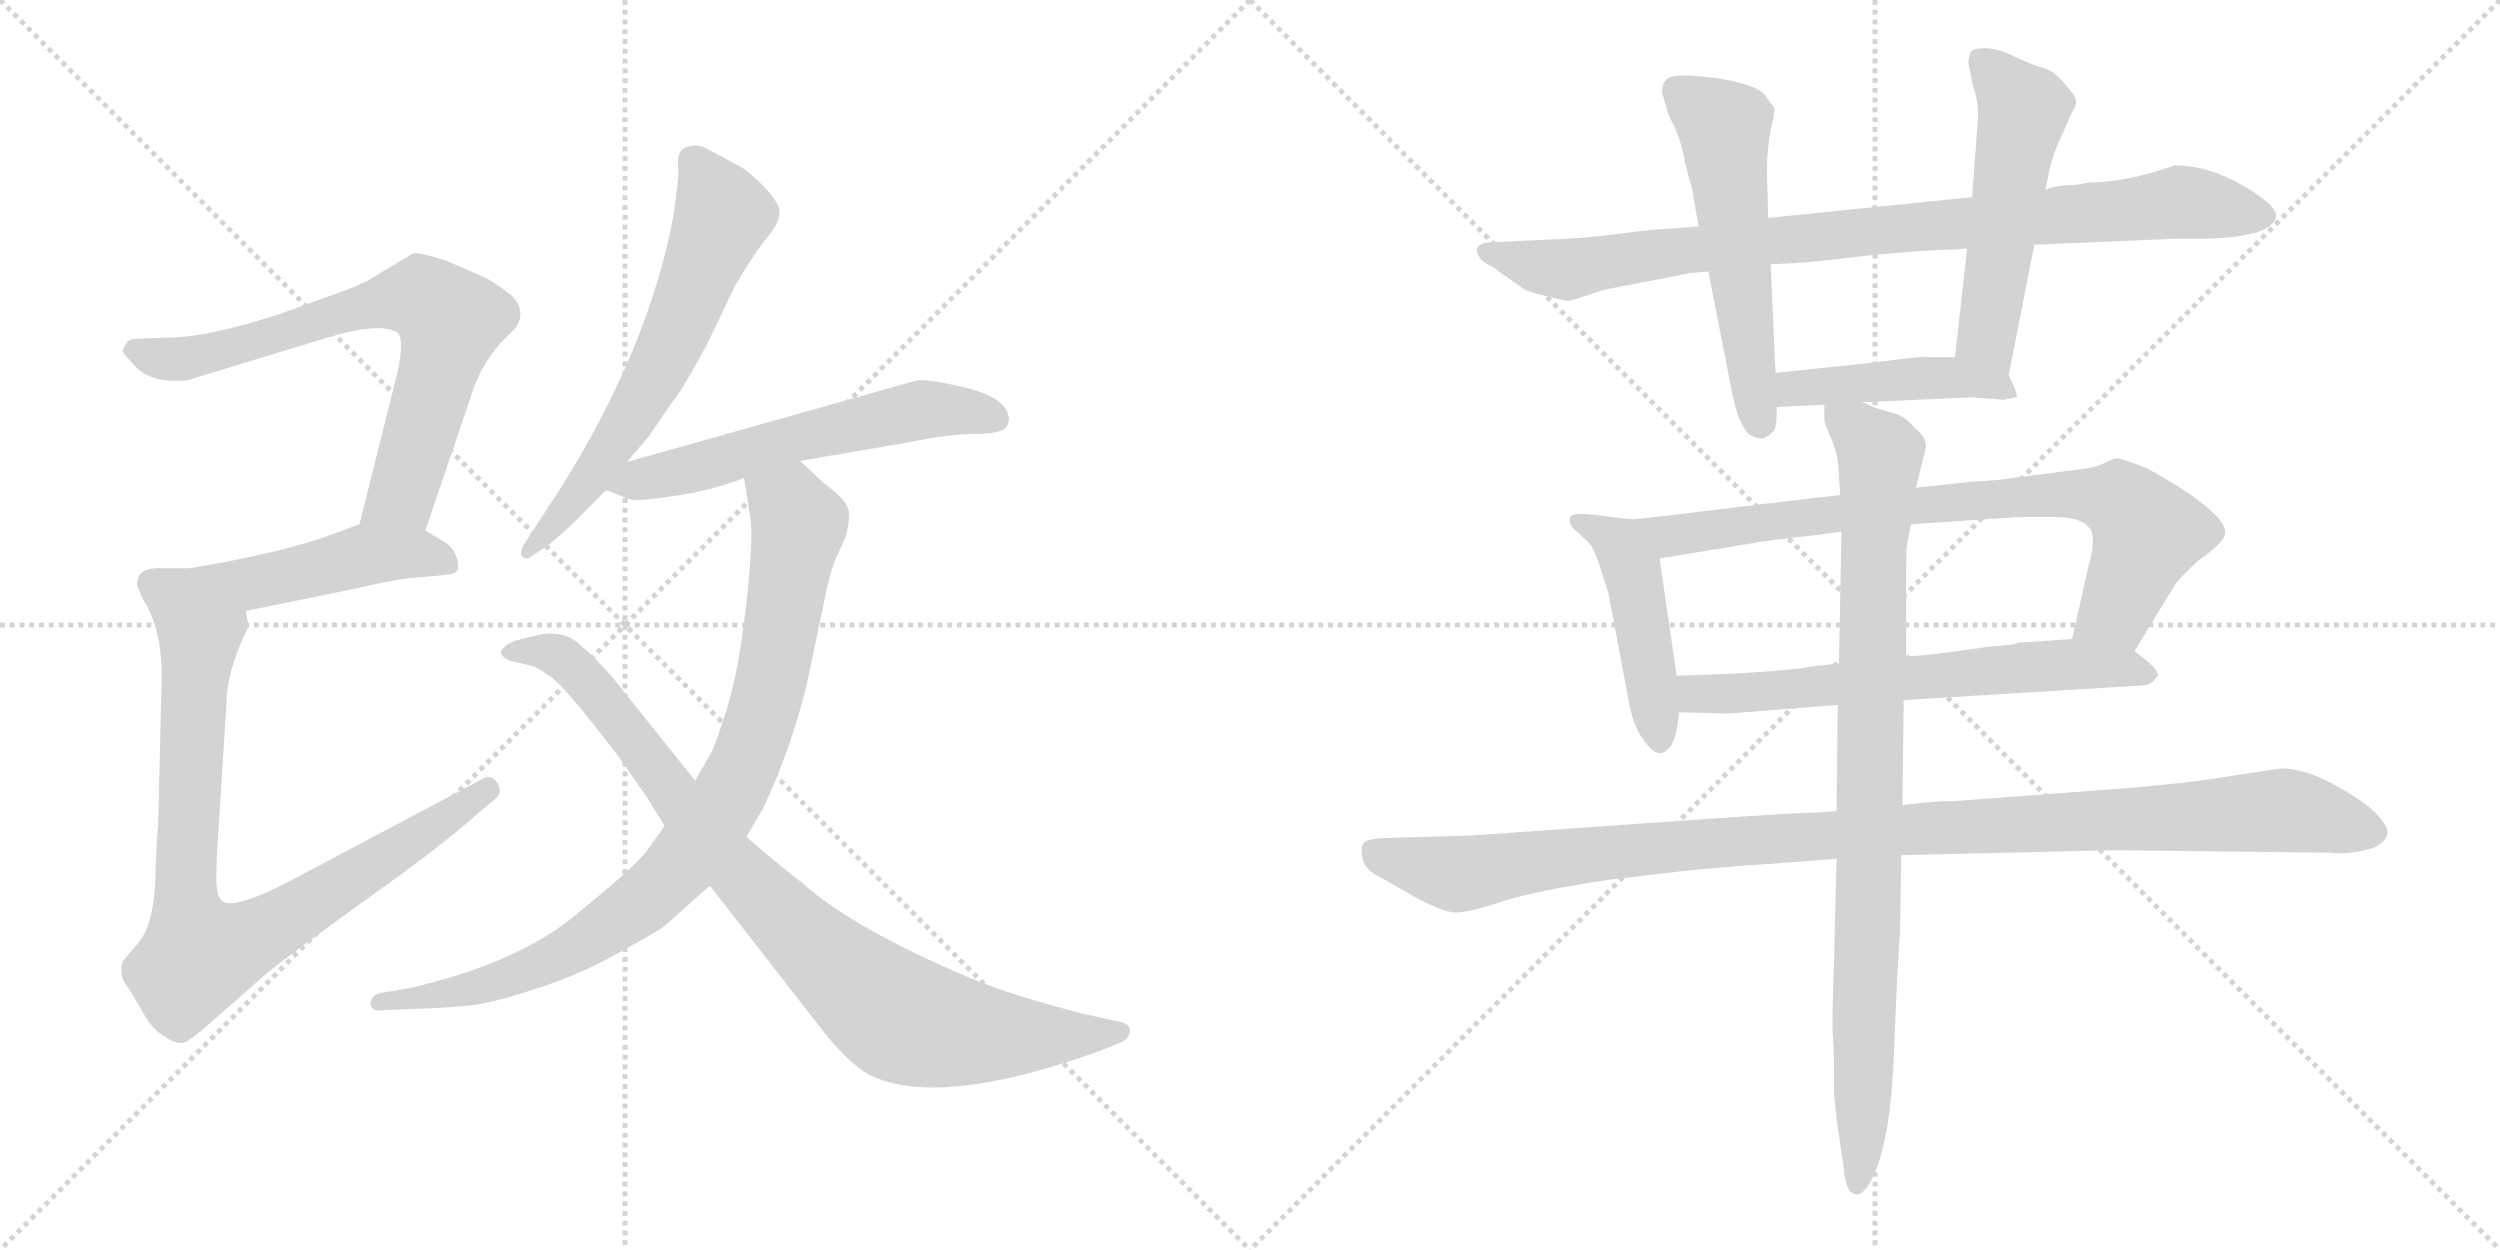 <svg version="1.1" viewBox="0 0 2048 1024" xmlns="http://www.w3.org/2000/svg">
  <g stroke="lightgray" stroke-dasharray="1,1" stroke-width="1" transform="scale(4, 4)">
    <line x1="0" y1="0" x2="256" y2="256"></line>
    <line x1="256" y1="0" x2="0" y2="256"></line>
    <line x1="128" y1="0" x2="128" y2="256"></line>
    <line x1="0" y1="128" x2="256" y2="128"></line>
    <line x1="256" y1="0" x2="512" y2="256"></line>
    <line x1="512" y1="0" x2="256" y2="256"></line>
    <line x1="384" y1="0" x2="384" y2="256"></line>
    <line x1="256" y1="128" x2="512" y2="128"></line>
  </g>
<g transform="scale(1, -1) translate(0, -850)">
   <style type="text/css">
    @keyframes keyframes0 {
      from {
       stroke: black;
       stroke-dashoffset: 709;
       stroke-width: 128;
       }
       70% {
       animation-timing-function: step-end;
       stroke: black;
       stroke-dashoffset: 0;
       stroke-width: 128;
       }
       to {
       stroke: black;
       stroke-width: 1024;
       }
       }
       #make-me-a-hanzi-animation-0 {
         animation: keyframes0 0.827s both;
         animation-delay: 0s;
         animation-timing-function: linear;
       }
    @keyframes keyframes1 {
      from {
       stroke: black;
       stroke-dashoffset: 463;
       stroke-width: 128;
       }
       60% {
       animation-timing-function: step-end;
       stroke: black;
       stroke-dashoffset: 0;
       stroke-width: 128;
       }
       to {
       stroke: black;
       stroke-width: 1024;
       }
       }
       #make-me-a-hanzi-animation-1 {
         animation: keyframes1 0.627s both;
         animation-delay: 0.827s;
         animation-timing-function: linear;
       }
    @keyframes keyframes2 {
      from {
       stroke: black;
       stroke-dashoffset: 850;
       stroke-width: 128;
       }
       73% {
       animation-timing-function: step-end;
       stroke: black;
       stroke-dashoffset: 0;
       stroke-width: 128;
       }
       to {
       stroke: black;
       stroke-width: 1024;
       }
       }
       #make-me-a-hanzi-animation-2 {
         animation: keyframes2 0.942s both;
         animation-delay: 1.454s;
         animation-timing-function: linear;
       }
    @keyframes keyframes3 {
      from {
       stroke: black;
       stroke-dashoffset: 627;
       stroke-width: 128;
       }
       67% {
       animation-timing-function: step-end;
       stroke: black;
       stroke-dashoffset: 0;
       stroke-width: 128;
       }
       to {
       stroke: black;
       stroke-width: 1024;
       }
       }
       #make-me-a-hanzi-animation-3 {
         animation: keyframes3 0.76s both;
         animation-delay: 2.396s;
         animation-timing-function: linear;
       }
    @keyframes keyframes4 {
      from {
       stroke: black;
       stroke-dashoffset: 576;
       stroke-width: 128;
       }
       65% {
       animation-timing-function: step-end;
       stroke: black;
       stroke-dashoffset: 0;
       stroke-width: 128;
       }
       to {
       stroke: black;
       stroke-width: 1024;
       }
       }
       #make-me-a-hanzi-animation-4 {
         animation: keyframes4 0.719s both;
         animation-delay: 3.156s;
         animation-timing-function: linear;
       }
    @keyframes keyframes5 {
      from {
       stroke: black;
       stroke-dashoffset: 884;
       stroke-width: 128;
       }
       74% {
       animation-timing-function: step-end;
       stroke: black;
       stroke-dashoffset: 0;
       stroke-width: 128;
       }
       to {
       stroke: black;
       stroke-width: 1024;
       }
       }
       #make-me-a-hanzi-animation-5 {
         animation: keyframes5 0.969s both;
         animation-delay: 3.875s;
         animation-timing-function: linear;
       }
    @keyframes keyframes6 {
      from {
       stroke: black;
       stroke-dashoffset: 887;
       stroke-width: 128;
       }
       74% {
       animation-timing-function: step-end;
       stroke: black;
       stroke-dashoffset: 0;
       stroke-width: 128;
       }
       to {
       stroke: black;
       stroke-width: 1024;
       }
       }
       #make-me-a-hanzi-animation-6 {
         animation: keyframes6 0.972s both;
         animation-delay: 4.844s;
         animation-timing-function: linear;
       }
    @keyframes keyframes7 {
      from {
       stroke: black;
       stroke-dashoffset: 894;
       stroke-width: 128;
       }
       74% {
       animation-timing-function: step-end;
       stroke: black;
       stroke-dashoffset: 0;
       stroke-width: 128;
       }
       to {
       stroke: black;
       stroke-width: 1024;
       }
       }
       #make-me-a-hanzi-animation-7 {
         animation: keyframes7 0.978s both;
         animation-delay: 5.816s;
         animation-timing-function: linear;
       }
    @keyframes keyframes8 {
      from {
       stroke: black;
       stroke-dashoffset: 545;
       stroke-width: 128;
       }
       64% {
       animation-timing-function: step-end;
       stroke: black;
       stroke-dashoffset: 0;
       stroke-width: 128;
       }
       to {
       stroke: black;
       stroke-width: 1024;
       }
       }
       #make-me-a-hanzi-animation-8 {
         animation: keyframes8 0.694s both;
         animation-delay: 6.793s;
         animation-timing-function: linear;
       }
    @keyframes keyframes9 {
      from {
       stroke: black;
       stroke-dashoffset: 525;
       stroke-width: 128;
       }
       63% {
       animation-timing-function: step-end;
       stroke: black;
       stroke-dashoffset: 0;
       stroke-width: 128;
       }
       to {
       stroke: black;
       stroke-width: 1024;
       }
       }
       #make-me-a-hanzi-animation-9 {
         animation: keyframes9 0.677s both;
         animation-delay: 7.487s;
         animation-timing-function: linear;
       }
    @keyframes keyframes10 {
      from {
       stroke: black;
       stroke-dashoffset: 448;
       stroke-width: 128;
       }
       59% {
       animation-timing-function: step-end;
       stroke: black;
       stroke-dashoffset: 0;
       stroke-width: 128;
       }
       to {
       stroke: black;
       stroke-width: 1024;
       }
       }
       #make-me-a-hanzi-animation-10 {
         animation: keyframes10 0.615s both;
         animation-delay: 8.164s;
         animation-timing-function: linear;
       }
    @keyframes keyframes11 {
      from {
       stroke: black;
       stroke-dashoffset: 462;
       stroke-width: 128;
       }
       60% {
       animation-timing-function: step-end;
       stroke: black;
       stroke-dashoffset: 0;
       stroke-width: 128;
       }
       to {
       stroke: black;
       stroke-width: 1024;
       }
       }
       #make-me-a-hanzi-animation-11 {
         animation: keyframes11 0.626s both;
         animation-delay: 8.779s;
         animation-timing-function: linear;
       }
    @keyframes keyframes12 {
      from {
       stroke: black;
       stroke-dashoffset: 790;
       stroke-width: 128;
       }
       72% {
       animation-timing-function: step-end;
       stroke: black;
       stroke-dashoffset: 0;
       stroke-width: 128;
       }
       to {
       stroke: black;
       stroke-width: 1024;
       }
       }
       #make-me-a-hanzi-animation-12 {
         animation: keyframes12 0.893s both;
         animation-delay: 9.405s;
         animation-timing-function: linear;
       }
    @keyframes keyframes13 {
      from {
       stroke: black;
       stroke-dashoffset: 637;
       stroke-width: 128;
       }
       67% {
       animation-timing-function: step-end;
       stroke: black;
       stroke-dashoffset: 0;
       stroke-width: 128;
       }
       to {
       stroke: black;
       stroke-width: 1024;
       }
       }
       #make-me-a-hanzi-animation-13 {
         animation: keyframes13 0.768s both;
         animation-delay: 10.298s;
         animation-timing-function: linear;
       }
    @keyframes keyframes14 {
      from {
       stroke: black;
       stroke-dashoffset: 1082;
       stroke-width: 128;
       }
       78% {
       animation-timing-function: step-end;
       stroke: black;
       stroke-dashoffset: 0;
       stroke-width: 128;
       }
       to {
       stroke: black;
       stroke-width: 1024;
       }
       }
       #make-me-a-hanzi-animation-14 {
         animation: keyframes14 1.131s both;
         animation-delay: 11.066s;
         animation-timing-function: linear;
       }
    @keyframes keyframes15 {
      from {
       stroke: black;
       stroke-dashoffset: 902;
       stroke-width: 128;
       }
       75% {
       animation-timing-function: step-end;
       stroke: black;
       stroke-dashoffset: 0;
       stroke-width: 128;
       }
       to {
       stroke: black;
       stroke-width: 1024;
       }
       }
       #make-me-a-hanzi-animation-15 {
         animation: keyframes15 0.984s both;
         animation-delay: 12.196s;
         animation-timing-function: linear;
       }
</style>
<path d="M 348.5 415.5 L 385.5 524.5 Q 392.5 548.5 409.5 568.5 L 421.5 580.5 Q 432.5 594.5 418.5 608.5 Q 402.5 620.5 397.5 622.5 L 365.5 636.5 Q 343.5 643.5 338.5 642.5 L 308.5 624.5 Q 296.5 616.5 275.5 609.5 L 228.5 592.5 Q 169.5 573.5 138.5 573.5 L 113.5 572.5 Q 104.5 572.5 103.5 568.5 Q 100.5 564.5 100.5 562.5 Q 100.5 560.5 109.5 551.5 Q 122.5 535.5 153.5 538.5 L 268.5 573.5 Q 311.5 586.5 325.5 577.5 Q 331.5 572.5 325.5 544.5 L 294.5 420.5 C 287.5 391.5 338.5 387.5 348.5 415.5 Z" fill="lightgray"></path> 
<path d="M 201.5 349.5 L 294.5 368.5 Q 314.5 373.5 335.5 376.5 L 360.5 378.5 Q 371.5 379.5 373.5 381.5 Q 376.5 383.5 374.5 391.5 Q 372.5 399.5 366.5 404.5 L 348.5 415.5 C 323.5 431.5 322.5 430.5 294.5 420.5 L 275.5 413.5 Q 233.5 397.5 155.5 384.5 C 125.5 379.5 172.5 343.5 201.5 349.5 Z" fill="lightgray"></path> 
<path d="M 112.5 372.5 Q 111.5 370.5 117.5 358.5 Q 132.5 334.5 132.5 296.5 L 129.5 173.5 Q 128.5 164.5 127.5 140.5 Q 127.5 91.5 111.5 75.5 L 100.5 62.5 Q 97.5 51.5 102.5 44.5 Q 107.5 37.5 116.5 21.5 Q 125.5 5.5 134.5 1.5 Q 141.5 -4.5 149.5 -4.5 Q 156.5 -2.5 178.5 17.5 L 219.5 53.5 Q 239.5 69.5 300.5 113.5 Q 362.5 157.5 392.5 184.5 L 404.5 194.5 Q 412.5 200.5 407.5 208.5 Q 402.5 216.5 394.5 211.5 L 245.5 132.5 Q 193.5 104.5 182.5 111.5 Q 178.5 114.5 177.5 123.5 Q 176.5 132.5 178.5 162.5 L 185.5 273.5 Q 185.5 300.5 203.5 336.5 L 201.5 349.5 C 202.5 379.5 185.5 384.5 155.5 384.5 L 133.5 384.5 Q 112.5 385.5 112.5 372.5 Z" fill="lightgray"></path> 
<path d="M 513.5 471.5 L 531.5 492.5 L 550.5 520.5 Q 557.5 527.5 579.5 568.5 L 602.5 616.5 Q 618.5 643.5 628.5 655.5 Q 638.5 667.5 638.5 675.5 Q 639.5 682.5 626.5 696.5 Q 613.5 709.5 606.5 713.5 L 578.5 728.5 Q 570.5 732.5 562.5 729.5 Q 554.5 726.5 555.5 715.5 Q 556.5 703.5 551.5 672.5 Q 531.5 565.5 459.5 450.5 L 429.5 404.5 Q 425.5 397.5 427.5 394.5 Q 430.5 390.5 435.5 394.5 L 449.5 403.5 Q 469.5 420.5 479.5 431.5 Q 489.5 441.5 496.5 448.5 L 513.5 471.5 Z" fill="lightgray"></path> 
<path d="M 496.5 448.5 L 514.5 441.5 Q 519.5 438.5 550.5 443.5 Q 581.5 447.5 609.5 458.5 L 655.5 472.5 L 743.5 487.5 Q 776.5 494.5 799.5 494.5 Q 823.5 494.5 825.5 502.5 Q 827.5 506.5 825.5 511.5 Q 820.5 525.5 790.5 532.5 Q 761.5 539.5 751.5 538.5 L 513.5 471.5 C 484.5 463.5 469.5 459.5 496.5 448.5 Z" fill="lightgray"></path> 
<path d="M 609.5 458.5 L 614.5 427.5 Q 617.5 410.5 611.5 356.5 Q 605.5 301.5 595.5 269.5 Q 585.5 237.5 581.5 231.5 L 569.5 210.5 L 544.5 173.5 L 529.5 152.5 Q 518.5 138.5 471.5 100.5 Q 425.5 61.5 335.5 40.5 L 311.5 36.5 Q 303.5 34.5 303.5 27.5 Q 304.5 20.5 315.5 22.5 L 339.5 23.5 Q 369.5 24.5 386.5 26.5 Q 404.5 28.5 440.5 40.5 Q 477.5 52.5 508.5 70.5 Q 539.5 87.5 544.5 91.5 L 581.5 124.5 L 611.5 164.5 L 625.5 188.5 Q 647.5 235.5 660.5 287.5 L 677.5 368.5 Q 681.5 386.5 686.5 396.5 L 692.5 409.5 Q 695.5 418.5 695.5 429.5 Q 695.5 439.5 674.5 454.5 L 655.5 472.5 C 633.5 493.5 604.5 488.5 609.5 458.5 Z" fill="lightgray"></path> 
<path d="M 569.5 210.5 L 501.5 295.5 Q 483.5 315.5 477.5 319.5 Q 464.5 333.5 444.5 330.5 Q 425.5 326.5 420.5 324.5 Q 401.5 315.5 418.5 308.5 L 435.5 304.5 Q 440.5 303.5 452.5 294.5 Q 464.5 285.5 506.5 230.5 L 529.5 197.5 L 544.5 173.5 L 581.5 124.5 L 676.5 2.5 Q 699.5 -25.5 716.5 -32.5 Q 773.5 -56.5 899.5 -11.5 L 919.5 -3.5 Q 926.5 1.5 925.5 6.5 Q 925.5 10.5 919.5 12.5 L 887.5 19.5 Q 828.5 34.5 795.5 48.5 Q 698.5 89.5 657.5 126.5 Q 636.5 142.5 611.5 164.5 L 569.5 210.5 Z" fill="lightgray"></path> 
<path d="M 1391.5 664.5 L 1365.5 662.5 Q 1356.5 662.5 1326.5 658.5 Q 1297.5 654.5 1263.5 653.5 L 1219.5 651.5 Q 1204.5 649.5 1212.5 638.5 Q 1215.5 634.5 1222.5 631.5 L 1246.5 614.5 Q 1251.5 610.5 1266.5 607.5 Q 1281.5 603.5 1284.5 603.5 Q 1287.5 603.5 1313.5 612.5 L 1375.5 624.5 Q 1382.5 626.5 1399.5 627.5 L 1450.5 633.5 L 1471.5 634.5 Q 1478.5 634.5 1528.5 640.5 Q 1579.5 645.5 1600.5 645.5 L 1611.5 646.5 L 1666.5 649.5 L 1783.5 654.5 L 1810.5 654.5 Q 1861.5 656.5 1864.5 672.5 Q 1865.5 678.5 1853.5 687.5 Q 1816.5 714.5 1781.5 714.5 Q 1741.5 700.5 1711.5 700.5 L 1700.5 698.5 Q 1683.5 698.5 1675.5 694.5 L 1615.5 688.5 L 1448.5 671.5 L 1391.5 664.5 Z" fill="lightgray"></path> 
<path d="M 1361.5 774.5 L 1365.5 760.5 Q 1365.5 758.5 1371.5 746.5 Q 1377.5 733.5 1380.5 716.5 Q 1384.5 699.5 1385.5 698.5 L 1391.5 664.5 L 1399.5 627.5 L 1418.5 530.5 Q 1423.5 503.5 1432.5 494.5 Q 1441.5 488.5 1447.5 492.5 Q 1453.5 495.5 1454.5 500.5 Q 1455.5 505.5 1455.5 516.5 L 1454.5 544.5 L 1450.5 633.5 L 1448.5 671.5 L 1447.5 708.5 Q 1447.5 727.5 1450.5 743.5 Q 1454.5 759.5 1453.5 761.5 L 1445.5 772.5 Q 1438.5 780.5 1409.5 785.5 Q 1380.5 789.5 1370.5 787.5 Q 1361.5 785.5 1361.5 774.5 Z" fill="lightgray"></path> 
<path d="M 1645.5 542.5 L 1666.5 649.5 L 1675.5 694.5 L 1678.5 708.5 Q 1681.5 724.5 1691.5 744.5 L 1697.5 758.5 Q 1701.5 763.5 1700.5 768.5 Q 1699.5 772.5 1690.5 782.5 Q 1681.5 792.5 1673.5 794.5 Q 1665.5 796.5 1650.5 803.5 Q 1636.5 810.5 1626.5 810.5 Q 1616.5 810.5 1614.5 807.5 Q 1612.5 802.5 1612.5 798.5 L 1616.5 778.5 Q 1620.5 768.5 1620.5 754.5 L 1615.5 688.5 L 1611.5 646.5 L 1601.5 557.5 C 1598.5 527.5 1639.5 513.5 1645.5 542.5 Z" fill="lightgray"></path> 
<path d="M 1455.5 516.5 L 1494.5 518.5 L 1525.5 520.5 L 1615.5 524.5 L 1641.5 522.5 L 1651.5 524.5 Q 1654.5 524.5 1645.5 542.5 C 1638.5 557.5 1631.5 557.5 1601.5 557.5 L 1579.5 557.5 Q 1575.5 558.5 1539.5 553.5 L 1454.5 544.5 C 1424.5 541.5 1425.5 514.5 1455.5 516.5 Z" fill="lightgray"></path> 
<path d="M 1337.5 424.5 L 1319.5 426.5 Q 1288.5 431.5 1286.5 426.5 Q 1284.5 421.5 1289.5 416.5 L 1300.5 406.5 Q 1304.5 403.5 1309.5 389.5 L 1317.5 364.5 L 1334.5 274.5 Q 1337.5 257.5 1344.5 246.5 Q 1352.5 234.5 1357.5 233.5 Q 1362.5 231.5 1367.5 237.5 Q 1373.5 243.5 1375.5 266.5 L 1373.5 296.5 L 1359.5 392.5 C 1355.5 422.5 1355.5 422.5 1337.5 424.5 Z" fill="lightgray"></path> 
<path d="M 1507.5 444.5 L 1430.5 435.5 Q 1358.5 426.5 1337.5 424.5 C 1307.5 421.5 1329.5 387.5 1359.5 392.5 L 1432.5 404.5 Q 1448.5 407.5 1486.5 411.5 L 1508.5 414.5 L 1565.5 420.5 L 1654.5 426.5 L 1681.5 426.5 Q 1704.5 426.5 1710.5 418.5 Q 1718.5 412.5 1710.5 384.5 L 1697.5 326.5 C 1690.5 297.5 1732.5 290.5 1748.5 316.5 L 1781.5 370.5 Q 1783.5 374.5 1800.5 390.5 Q 1820.5 404.5 1822.5 411.5 Q 1824.5 418.5 1815.5 427.5 Q 1797.5 445.5 1758.5 466.5 Q 1738.5 474.5 1734.5 474.5 Q 1731.5 474.5 1723.5 470.5 Q 1716.5 466.5 1695.5 464.5 L 1649.5 458.5 Q 1637.5 456.5 1616.5 455.5 L 1569.5 450.5 L 1507.5 444.5 Z" fill="lightgray"></path> 
<path d="M 1375.5 266.5 L 1416.5 265.5 L 1505.5 272.5 L 1559.5 276.5 L 1755.5 288.5 Q 1762.5 288.5 1767.5 296.5 Q 1769.5 301.5 1748.5 316.5 L 1697.5 326.5 L 1653.5 323.5 Q 1651.5 321.5 1630.5 320.5 Q 1579.5 312.5 1561.5 312.5 L 1506.5 306.5 L 1487.5 304.5 Q 1453.5 298.5 1373.5 296.5 C 1343.5 295.5 1345.5 267.5 1375.5 266.5 Z" fill="lightgray"></path> 
<path d="M 1504.5 185.5 L 1490.5 184.5 Q 1475.5 184.5 1389.5 178.5 L 1204.5 165.5 L 1133.5 163.5 Q 1118.5 162.5 1116.5 158.5 Q 1114.5 153.5 1116.5 145.5 Q 1119.5 136.5 1130.5 131.5 L 1158.5 115.5 Q 1182.5 102.5 1192.5 102.5 Q 1203.5 102.5 1230.5 111.5 Q 1258.5 120.5 1319.5 129.5 L 1379.5 136.5 Q 1418.5 140.5 1452.5 142.5 L 1504.5 146.5 L 1557.5 149.5 L 1732.5 153.5 L 1906.5 151.5 Q 1925.5 149.5 1944.5 155.5 Q 1954.5 160.5 1955.5 166.5 Q 1957.5 171.5 1947.5 182.5 Q 1938.5 192.5 1913.5 206.5 Q 1888.5 220.5 1868.5 220.5 L 1802.5 210.5 Q 1778.5 207.5 1744.5 204.5 L 1597.5 193.5 Q 1592.5 194.5 1558.5 190.5 L 1504.5 185.5 Z" fill="lightgray"></path> 
<path d="M 1494.5 518.5 L 1494.5 504.5 L 1498.5 494.5 Q 1506.5 477.5 1506.5 459.5 L 1507.5 444.5 L 1508.5 414.5 L 1506.5 306.5 L 1505.5 272.5 L 1504.5 185.5 L 1504.5 146.5 L 1502.5 64.5 Q 1500.5 8.5 1501.5 0.5 Q 1502.5 -8.5 1502.5 -45.5 Q 1504.5 -69.5 1506.5 -80.5 L 1510.5 -107.5 Q 1511.5 -118.5 1514.5 -124.5 Q 1522.5 -134.5 1531.5 -119.5 Q 1548.5 -90.5 1551.5 -13.5 Q 1554.5 62.5 1556.5 86.5 L 1557.5 149.5 L 1558.5 190.5 L 1559.5 276.5 L 1561.5 312.5 L 1561.5 383.5 Q 1561.5 400.5 1562.5 405.5 L 1565.5 420.5 L 1569.5 450.5 L 1577.5 482.5 Q 1579.5 490.5 1568.5 499.5 Q 1560.5 508.5 1554.5 510.5 L 1537.5 515.5 L 1525.5 520.5 C 1497.5 530.5 1492.5 532.5 1494.5 518.5 Z" fill="lightgray"></path> 
      <clipPath id="make-me-a-hanzi-clip-0">
      <path d="M 348.5 415.5 L 385.5 524.5 Q 392.5 548.5 409.5 568.5 L 421.5 580.5 Q 432.5 594.5 418.5 608.5 Q 402.5 620.5 397.5 622.5 L 365.5 636.5 Q 343.5 643.5 338.5 642.5 L 308.5 624.5 Q 296.5 616.5 275.5 609.5 L 228.5 592.5 Q 169.5 573.5 138.5 573.5 L 113.5 572.5 Q 104.5 572.5 103.5 568.5 Q 100.5 564.5 100.5 562.5 Q 100.5 560.5 109.5 551.5 Q 122.5 535.5 153.5 538.5 L 268.5 573.5 Q 311.5 586.5 325.5 577.5 Q 331.5 572.5 325.5 544.5 L 294.5 420.5 C 287.5 391.5 338.5 387.5 348.5 415.5 Z" fill="lightgray"></path>
      </clipPath>
      <path clip-path="url(#make-me-a-hanzi-clip-0)" d="M 110.5 561.5 L 144.5 555.5 L 301.5 600.5 L 347.5 605.5 L 368.5 587.5 L 362.5 556.5 L 329.5 444.5 L 301.5 426.5 " fill="none" id="make-me-a-hanzi-animation-0" stroke-dasharray="581 1162" stroke-linecap="round"></path>

      <clipPath id="make-me-a-hanzi-clip-1">
      <path d="M 201.5 349.5 L 294.5 368.5 Q 314.5 373.5 335.5 376.5 L 360.5 378.5 Q 371.5 379.5 373.5 381.5 Q 376.5 383.5 374.5 391.5 Q 372.5 399.5 366.5 404.5 L 348.5 415.5 C 323.5 431.5 322.5 430.5 294.5 420.5 L 275.5 413.5 Q 233.5 397.5 155.5 384.5 C 125.5 379.5 172.5 343.5 201.5 349.5 Z" fill="lightgray"></path>
      </clipPath>
      <path clip-path="url(#make-me-a-hanzi-clip-1)" d="M 165.5 385.5 L 177.5 377.5 L 204.5 373.5 L 310.5 395.5 L 339.5 396.5 L 365.5 387.5 " fill="none" id="make-me-a-hanzi-animation-1" stroke-dasharray="335 670" stroke-linecap="round"></path>

      <clipPath id="make-me-a-hanzi-clip-2">
      <path d="M 112.5 372.5 Q 111.5 370.5 117.5 358.5 Q 132.5 334.5 132.5 296.5 L 129.5 173.5 Q 128.5 164.5 127.5 140.5 Q 127.5 91.5 111.5 75.5 L 100.5 62.5 Q 97.5 51.5 102.5 44.5 Q 107.5 37.5 116.5 21.5 Q 125.5 5.5 134.5 1.5 Q 141.5 -4.5 149.5 -4.5 Q 156.5 -2.5 178.5 17.5 L 219.5 53.5 Q 239.5 69.5 300.5 113.5 Q 362.5 157.5 392.5 184.5 L 404.5 194.5 Q 412.5 200.5 407.5 208.5 Q 402.5 216.5 394.5 211.5 L 245.5 132.5 Q 193.5 104.5 182.5 111.5 Q 178.5 114.5 177.5 123.5 Q 176.5 132.5 178.5 162.5 L 185.5 273.5 Q 185.5 300.5 203.5 336.5 L 201.5 349.5 C 202.5 379.5 185.5 384.5 155.5 384.5 L 133.5 384.5 Q 112.5 385.5 112.5 372.5 Z" fill="lightgray"></path>
      </clipPath>
      <path clip-path="url(#make-me-a-hanzi-clip-2)" d="M 127.5 370.5 L 147.5 358.5 L 163.5 334.5 L 151.5 130.5 L 162.5 67.5 L 222.5 90.5 L 399.5 202.5 " fill="none" id="make-me-a-hanzi-animation-2" stroke-dasharray="722 1444" stroke-linecap="round"></path>

      <clipPath id="make-me-a-hanzi-clip-3">
      <path d="M 513.5 471.5 L 531.5 492.5 L 550.5 520.5 Q 557.5 527.5 579.5 568.5 L 602.5 616.5 Q 618.5 643.5 628.5 655.5 Q 638.5 667.5 638.5 675.5 Q 639.5 682.5 626.5 696.5 Q 613.5 709.5 606.5 713.5 L 578.5 728.5 Q 570.5 732.5 562.5 729.5 Q 554.5 726.5 555.5 715.5 Q 556.5 703.5 551.5 672.5 Q 531.5 565.5 459.5 450.5 L 429.5 404.5 Q 425.5 397.5 427.5 394.5 Q 430.5 390.5 435.5 394.5 L 449.5 403.5 Q 469.5 420.5 479.5 431.5 Q 489.5 441.5 496.5 448.5 L 513.5 471.5 Z" fill="lightgray"></path>
      </clipPath>
      <path clip-path="url(#make-me-a-hanzi-clip-3)" d="M 568.5 717.5 L 591.5 673.5 L 551.5 571.5 L 481.5 455.5 L 431.5 398.5 " fill="none" id="make-me-a-hanzi-animation-3" stroke-dasharray="499 998" stroke-linecap="round"></path>

      <clipPath id="make-me-a-hanzi-clip-4">
      <path d="M 496.5 448.5 L 514.5 441.5 Q 519.5 438.5 550.5 443.5 Q 581.5 447.5 609.5 458.5 L 655.5 472.5 L 743.5 487.5 Q 776.5 494.5 799.5 494.5 Q 823.5 494.5 825.5 502.5 Q 827.5 506.5 825.5 511.5 Q 820.5 525.5 790.5 532.5 Q 761.5 539.5 751.5 538.5 L 513.5 471.5 C 484.5 463.5 469.5 459.5 496.5 448.5 Z" fill="lightgray"></path>
      </clipPath>
      <path clip-path="url(#make-me-a-hanzi-clip-4)" d="M 503.5 452.5 L 755.5 514.5 L 815.5 507.5 " fill="none" id="make-me-a-hanzi-animation-4" stroke-dasharray="448 896" stroke-linecap="round"></path>

      <clipPath id="make-me-a-hanzi-clip-5">
      <path d="M 609.5 458.5 L 614.5 427.5 Q 617.5 410.5 611.5 356.5 Q 605.5 301.5 595.5 269.5 Q 585.5 237.5 581.5 231.5 L 569.5 210.5 L 544.5 173.5 L 529.5 152.5 Q 518.5 138.5 471.5 100.5 Q 425.5 61.5 335.5 40.5 L 311.5 36.5 Q 303.5 34.5 303.5 27.5 Q 304.5 20.5 315.5 22.5 L 339.5 23.5 Q 369.5 24.5 386.5 26.5 Q 404.5 28.5 440.5 40.5 Q 477.5 52.5 508.5 70.5 Q 539.5 87.5 544.5 91.5 L 581.5 124.5 L 611.5 164.5 L 625.5 188.5 Q 647.5 235.5 660.5 287.5 L 677.5 368.5 Q 681.5 386.5 686.5 396.5 L 692.5 409.5 Q 695.5 418.5 695.5 429.5 Q 695.5 439.5 674.5 454.5 L 655.5 472.5 C 633.5 493.5 604.5 488.5 609.5 458.5 Z" fill="lightgray"></path>
      </clipPath>
      <path clip-path="url(#make-me-a-hanzi-clip-5)" d="M 617.5 451.5 L 647.5 435.5 L 654.5 419.5 L 643.5 354.5 L 627.5 273.5 L 608.5 219.5 L 562.5 146.5 L 506.5 95.5 L 455.5 65.5 L 389.5 40.5 L 311.5 28.5 " fill="none" id="make-me-a-hanzi-animation-5" stroke-dasharray="756 1512" stroke-linecap="round"></path>

      <clipPath id="make-me-a-hanzi-clip-6">
      <path d="M 569.5 210.5 L 501.5 295.5 Q 483.5 315.5 477.5 319.5 Q 464.5 333.5 444.5 330.5 Q 425.5 326.5 420.5 324.5 Q 401.5 315.5 418.5 308.5 L 435.5 304.5 Q 440.5 303.5 452.5 294.5 Q 464.5 285.5 506.5 230.5 L 529.5 197.5 L 544.5 173.5 L 581.5 124.5 L 676.5 2.5 Q 699.5 -25.5 716.5 -32.5 Q 773.5 -56.5 899.5 -11.5 L 919.5 -3.5 Q 926.5 1.5 925.5 6.5 Q 925.5 10.5 919.5 12.5 L 887.5 19.5 Q 828.5 34.5 795.5 48.5 Q 698.5 89.5 657.5 126.5 Q 636.5 142.5 611.5 164.5 L 569.5 210.5 Z" fill="lightgray"></path>
      </clipPath>
      <path clip-path="url(#make-me-a-hanzi-clip-6)" d="M 418.5 316.5 L 450.5 315.5 L 474.5 298.5 L 595.5 144.5 L 661.5 78.5 L 734.5 17.5 L 767.5 7.5 L 824.5 1.5 L 917.5 4.5 " fill="none" id="make-me-a-hanzi-animation-6" stroke-dasharray="759 1518" stroke-linecap="round"></path>

      <clipPath id="make-me-a-hanzi-clip-7">
      <path d="M 1391.5 664.5 L 1365.5 662.5 Q 1356.5 662.5 1326.5 658.5 Q 1297.5 654.5 1263.5 653.5 L 1219.5 651.5 Q 1204.5 649.5 1212.5 638.5 Q 1215.5 634.5 1222.5 631.5 L 1246.5 614.5 Q 1251.5 610.5 1266.5 607.5 Q 1281.5 603.5 1284.5 603.5 Q 1287.5 603.5 1313.5 612.5 L 1375.5 624.5 Q 1382.5 626.5 1399.5 627.5 L 1450.5 633.5 L 1471.5 634.5 Q 1478.5 634.5 1528.5 640.5 Q 1579.5 645.5 1600.5 645.5 L 1611.5 646.5 L 1666.5 649.5 L 1783.5 654.5 L 1810.5 654.5 Q 1861.5 656.5 1864.5 672.5 Q 1865.5 678.5 1853.5 687.5 Q 1816.5 714.5 1781.5 714.5 Q 1741.5 700.5 1711.5 700.5 L 1700.5 698.5 Q 1683.5 698.5 1675.5 694.5 L 1615.5 688.5 L 1448.5 671.5 L 1391.5 664.5 Z" fill="lightgray"></path>
      </clipPath>
      <path clip-path="url(#make-me-a-hanzi-clip-7)" d="M 1222.5 641.5 L 1283.5 629.5 L 1400.5 647.5 L 1782.5 684.5 L 1855.5 673.5 " fill="none" id="make-me-a-hanzi-animation-7" stroke-dasharray="766 1532" stroke-linecap="round"></path>

      <clipPath id="make-me-a-hanzi-clip-8">
      <path d="M 1361.5 774.5 L 1365.5 760.5 Q 1365.5 758.5 1371.5 746.5 Q 1377.5 733.5 1380.5 716.5 Q 1384.5 699.5 1385.5 698.5 L 1391.5 664.5 L 1399.5 627.5 L 1418.5 530.5 Q 1423.5 503.5 1432.5 494.5 Q 1441.5 488.5 1447.5 492.5 Q 1453.5 495.5 1454.5 500.5 Q 1455.5 505.5 1455.5 516.5 L 1454.5 544.5 L 1450.5 633.5 L 1448.5 671.5 L 1447.5 708.5 Q 1447.5 727.5 1450.5 743.5 Q 1454.5 759.5 1453.5 761.5 L 1445.5 772.5 Q 1438.5 780.5 1409.5 785.5 Q 1380.5 789.5 1370.5 787.5 Q 1361.5 785.5 1361.5 774.5 Z" fill="lightgray"></path>
      </clipPath>
      <path clip-path="url(#make-me-a-hanzi-clip-8)" d="M 1375.5 774.5 L 1412.5 743.5 L 1441.5 504.5 " fill="none" id="make-me-a-hanzi-animation-8" stroke-dasharray="417 834" stroke-linecap="round"></path>

      <clipPath id="make-me-a-hanzi-clip-9">
      <path d="M 1645.5 542.5 L 1666.5 649.5 L 1675.5 694.5 L 1678.5 708.5 Q 1681.5 724.5 1691.5 744.5 L 1697.5 758.5 Q 1701.5 763.5 1700.5 768.5 Q 1699.5 772.5 1690.5 782.5 Q 1681.5 792.5 1673.5 794.5 Q 1665.5 796.5 1650.5 803.5 Q 1636.5 810.5 1626.5 810.5 Q 1616.5 810.5 1614.5 807.5 Q 1612.5 802.5 1612.5 798.5 L 1616.5 778.5 Q 1620.5 768.5 1620.5 754.5 L 1615.5 688.5 L 1611.5 646.5 L 1601.5 557.5 C 1598.5 527.5 1639.5 513.5 1645.5 542.5 Z" fill="lightgray"></path>
      </clipPath>
      <path clip-path="url(#make-me-a-hanzi-clip-9)" d="M 1622.5 801.5 L 1657.5 760.5 L 1627.5 573.5 L 1640.5 551.5 " fill="none" id="make-me-a-hanzi-animation-9" stroke-dasharray="397 794" stroke-linecap="round"></path>

      <clipPath id="make-me-a-hanzi-clip-10">
      <path d="M 1455.5 516.5 L 1494.5 518.5 L 1525.5 520.5 L 1615.5 524.5 L 1641.5 522.5 L 1651.5 524.5 Q 1654.5 524.5 1645.5 542.5 C 1638.5 557.5 1631.5 557.5 1601.5 557.5 L 1579.5 557.5 Q 1575.5 558.5 1539.5 553.5 L 1454.5 544.5 C 1424.5 541.5 1425.5 514.5 1455.5 516.5 Z" fill="lightgray"></path>
      </clipPath>
      <path clip-path="url(#make-me-a-hanzi-clip-10)" d="M 1461.5 523.5 L 1469.5 531.5 L 1568.5 540.5 L 1603.5 540.5 L 1641.5 532.5 L 1645.5 526.5 " fill="none" id="make-me-a-hanzi-animation-10" stroke-dasharray="320 640" stroke-linecap="round"></path>

      <clipPath id="make-me-a-hanzi-clip-11">
      <path d="M 1337.5 424.5 L 1319.5 426.5 Q 1288.5 431.5 1286.5 426.5 Q 1284.5 421.5 1289.5 416.5 L 1300.5 406.5 Q 1304.5 403.5 1309.5 389.5 L 1317.5 364.5 L 1334.5 274.5 Q 1337.5 257.5 1344.5 246.5 Q 1352.5 234.5 1357.5 233.5 Q 1362.5 231.5 1367.5 237.5 Q 1373.5 243.5 1375.5 266.5 L 1373.5 296.5 L 1359.5 392.5 C 1355.5 422.5 1355.5 422.5 1337.5 424.5 Z" fill="lightgray"></path>
      </clipPath>
      <path clip-path="url(#make-me-a-hanzi-clip-11)" d="M 1291.5 422.5 L 1309.5 417.5 L 1326.5 403.5 L 1337.5 382.5 L 1359.5 242.5 " fill="none" id="make-me-a-hanzi-animation-11" stroke-dasharray="334 668" stroke-linecap="round"></path>

      <clipPath id="make-me-a-hanzi-clip-12">
      <path d="M 1507.5 444.5 L 1430.5 435.5 Q 1358.5 426.5 1337.5 424.5 C 1307.5 421.5 1329.5 387.5 1359.5 392.5 L 1432.5 404.5 Q 1448.5 407.5 1486.5 411.5 L 1508.5 414.5 L 1565.5 420.5 L 1654.5 426.5 L 1681.5 426.5 Q 1704.5 426.5 1710.5 418.5 Q 1718.5 412.5 1710.5 384.5 L 1697.5 326.5 C 1690.5 297.5 1732.5 290.5 1748.5 316.5 L 1781.5 370.5 Q 1783.5 374.5 1800.5 390.5 Q 1820.5 404.5 1822.5 411.5 Q 1824.5 418.5 1815.5 427.5 Q 1797.5 445.5 1758.5 466.5 Q 1738.5 474.5 1734.5 474.5 Q 1731.5 474.5 1723.5 470.5 Q 1716.5 466.5 1695.5 464.5 L 1649.5 458.5 Q 1637.5 456.5 1616.5 455.5 L 1569.5 450.5 L 1507.5 444.5 Z" fill="lightgray"></path>
      </clipPath>
      <path clip-path="url(#make-me-a-hanzi-clip-12)" d="M 1342.5 419.5 L 1367.5 411.5 L 1610.5 440.5 L 1707.5 445.5 L 1727.5 441.5 L 1738.5 438.5 L 1759.5 413.5 L 1733.5 349.5 L 1705.5 332.5 " fill="none" id="make-me-a-hanzi-animation-12" stroke-dasharray="662 1324" stroke-linecap="round"></path>

      <clipPath id="make-me-a-hanzi-clip-13">
      <path d="M 1375.5 266.5 L 1416.5 265.5 L 1505.5 272.5 L 1559.5 276.5 L 1755.5 288.5 Q 1762.5 288.5 1767.5 296.5 Q 1769.5 301.5 1748.5 316.5 L 1697.5 326.5 L 1653.5 323.5 Q 1651.5 321.5 1630.5 320.5 Q 1579.5 312.5 1561.5 312.5 L 1506.5 306.5 L 1487.5 304.5 Q 1453.5 298.5 1373.5 296.5 C 1343.5 295.5 1345.5 267.5 1375.5 266.5 Z" fill="lightgray"></path>
      </clipPath>
      <path clip-path="url(#make-me-a-hanzi-clip-13)" d="M 1382.5 274.5 L 1390.5 281.5 L 1662.5 304.5 L 1739.5 303.5 L 1758.5 296.5 " fill="none" id="make-me-a-hanzi-animation-13" stroke-dasharray="509 1018" stroke-linecap="round"></path>

      <clipPath id="make-me-a-hanzi-clip-14">
      <path d="M 1504.5 185.5 L 1490.5 184.5 Q 1475.5 184.5 1389.5 178.5 L 1204.5 165.5 L 1133.5 163.5 Q 1118.5 162.5 1116.5 158.5 Q 1114.5 153.5 1116.5 145.5 Q 1119.5 136.5 1130.5 131.5 L 1158.5 115.5 Q 1182.5 102.5 1192.5 102.5 Q 1203.5 102.5 1230.5 111.5 Q 1258.5 120.5 1319.5 129.5 L 1379.5 136.5 Q 1418.5 140.5 1452.5 142.5 L 1504.5 146.5 L 1557.5 149.5 L 1732.5 153.5 L 1906.5 151.5 Q 1925.5 149.5 1944.5 155.5 Q 1954.5 160.5 1955.5 166.5 Q 1957.5 171.5 1947.5 182.5 Q 1938.5 192.5 1913.5 206.5 Q 1888.5 220.5 1868.5 220.5 L 1802.5 210.5 Q 1778.5 207.5 1744.5 204.5 L 1597.5 193.5 Q 1592.5 194.5 1558.5 190.5 L 1504.5 185.5 Z" fill="lightgray"></path>
      </clipPath>
      <path clip-path="url(#make-me-a-hanzi-clip-14)" d="M 1124.5 152.5 L 1193.5 133.5 L 1423.5 161.5 L 1871.5 186.5 L 1943.5 167.5 " fill="none" id="make-me-a-hanzi-animation-14" stroke-dasharray="954 1908" stroke-linecap="round"></path>

      <clipPath id="make-me-a-hanzi-clip-15">
      <path d="M 1494.5 518.5 L 1494.5 504.5 L 1498.5 494.5 Q 1506.5 477.5 1506.5 459.5 L 1507.5 444.5 L 1508.5 414.5 L 1506.5 306.5 L 1505.5 272.5 L 1504.5 185.5 L 1504.5 146.5 L 1502.5 64.5 Q 1500.5 8.5 1501.5 0.5 Q 1502.5 -8.5 1502.5 -45.5 Q 1504.5 -69.5 1506.5 -80.5 L 1510.5 -107.5 Q 1511.5 -118.5 1514.5 -124.5 Q 1522.5 -134.5 1531.5 -119.5 Q 1548.5 -90.5 1551.5 -13.5 Q 1554.5 62.5 1556.5 86.5 L 1557.5 149.5 L 1558.5 190.5 L 1559.5 276.5 L 1561.5 312.5 L 1561.5 383.5 Q 1561.5 400.5 1562.5 405.5 L 1565.5 420.5 L 1569.5 450.5 L 1577.5 482.5 Q 1579.5 490.5 1568.5 499.5 Q 1560.5 508.5 1554.5 510.5 L 1537.5 515.5 L 1525.5 520.5 C 1497.5 530.5 1492.5 532.5 1494.5 518.5 Z" fill="lightgray"></path>
      </clipPath>
      <path clip-path="url(#make-me-a-hanzi-clip-15)" d="M 1502.5 511.5 L 1540.5 474.5 L 1522.5 -118.5 " fill="none" id="make-me-a-hanzi-animation-15" stroke-dasharray="774 1548" stroke-linecap="round"></path>

</g>
</svg>
